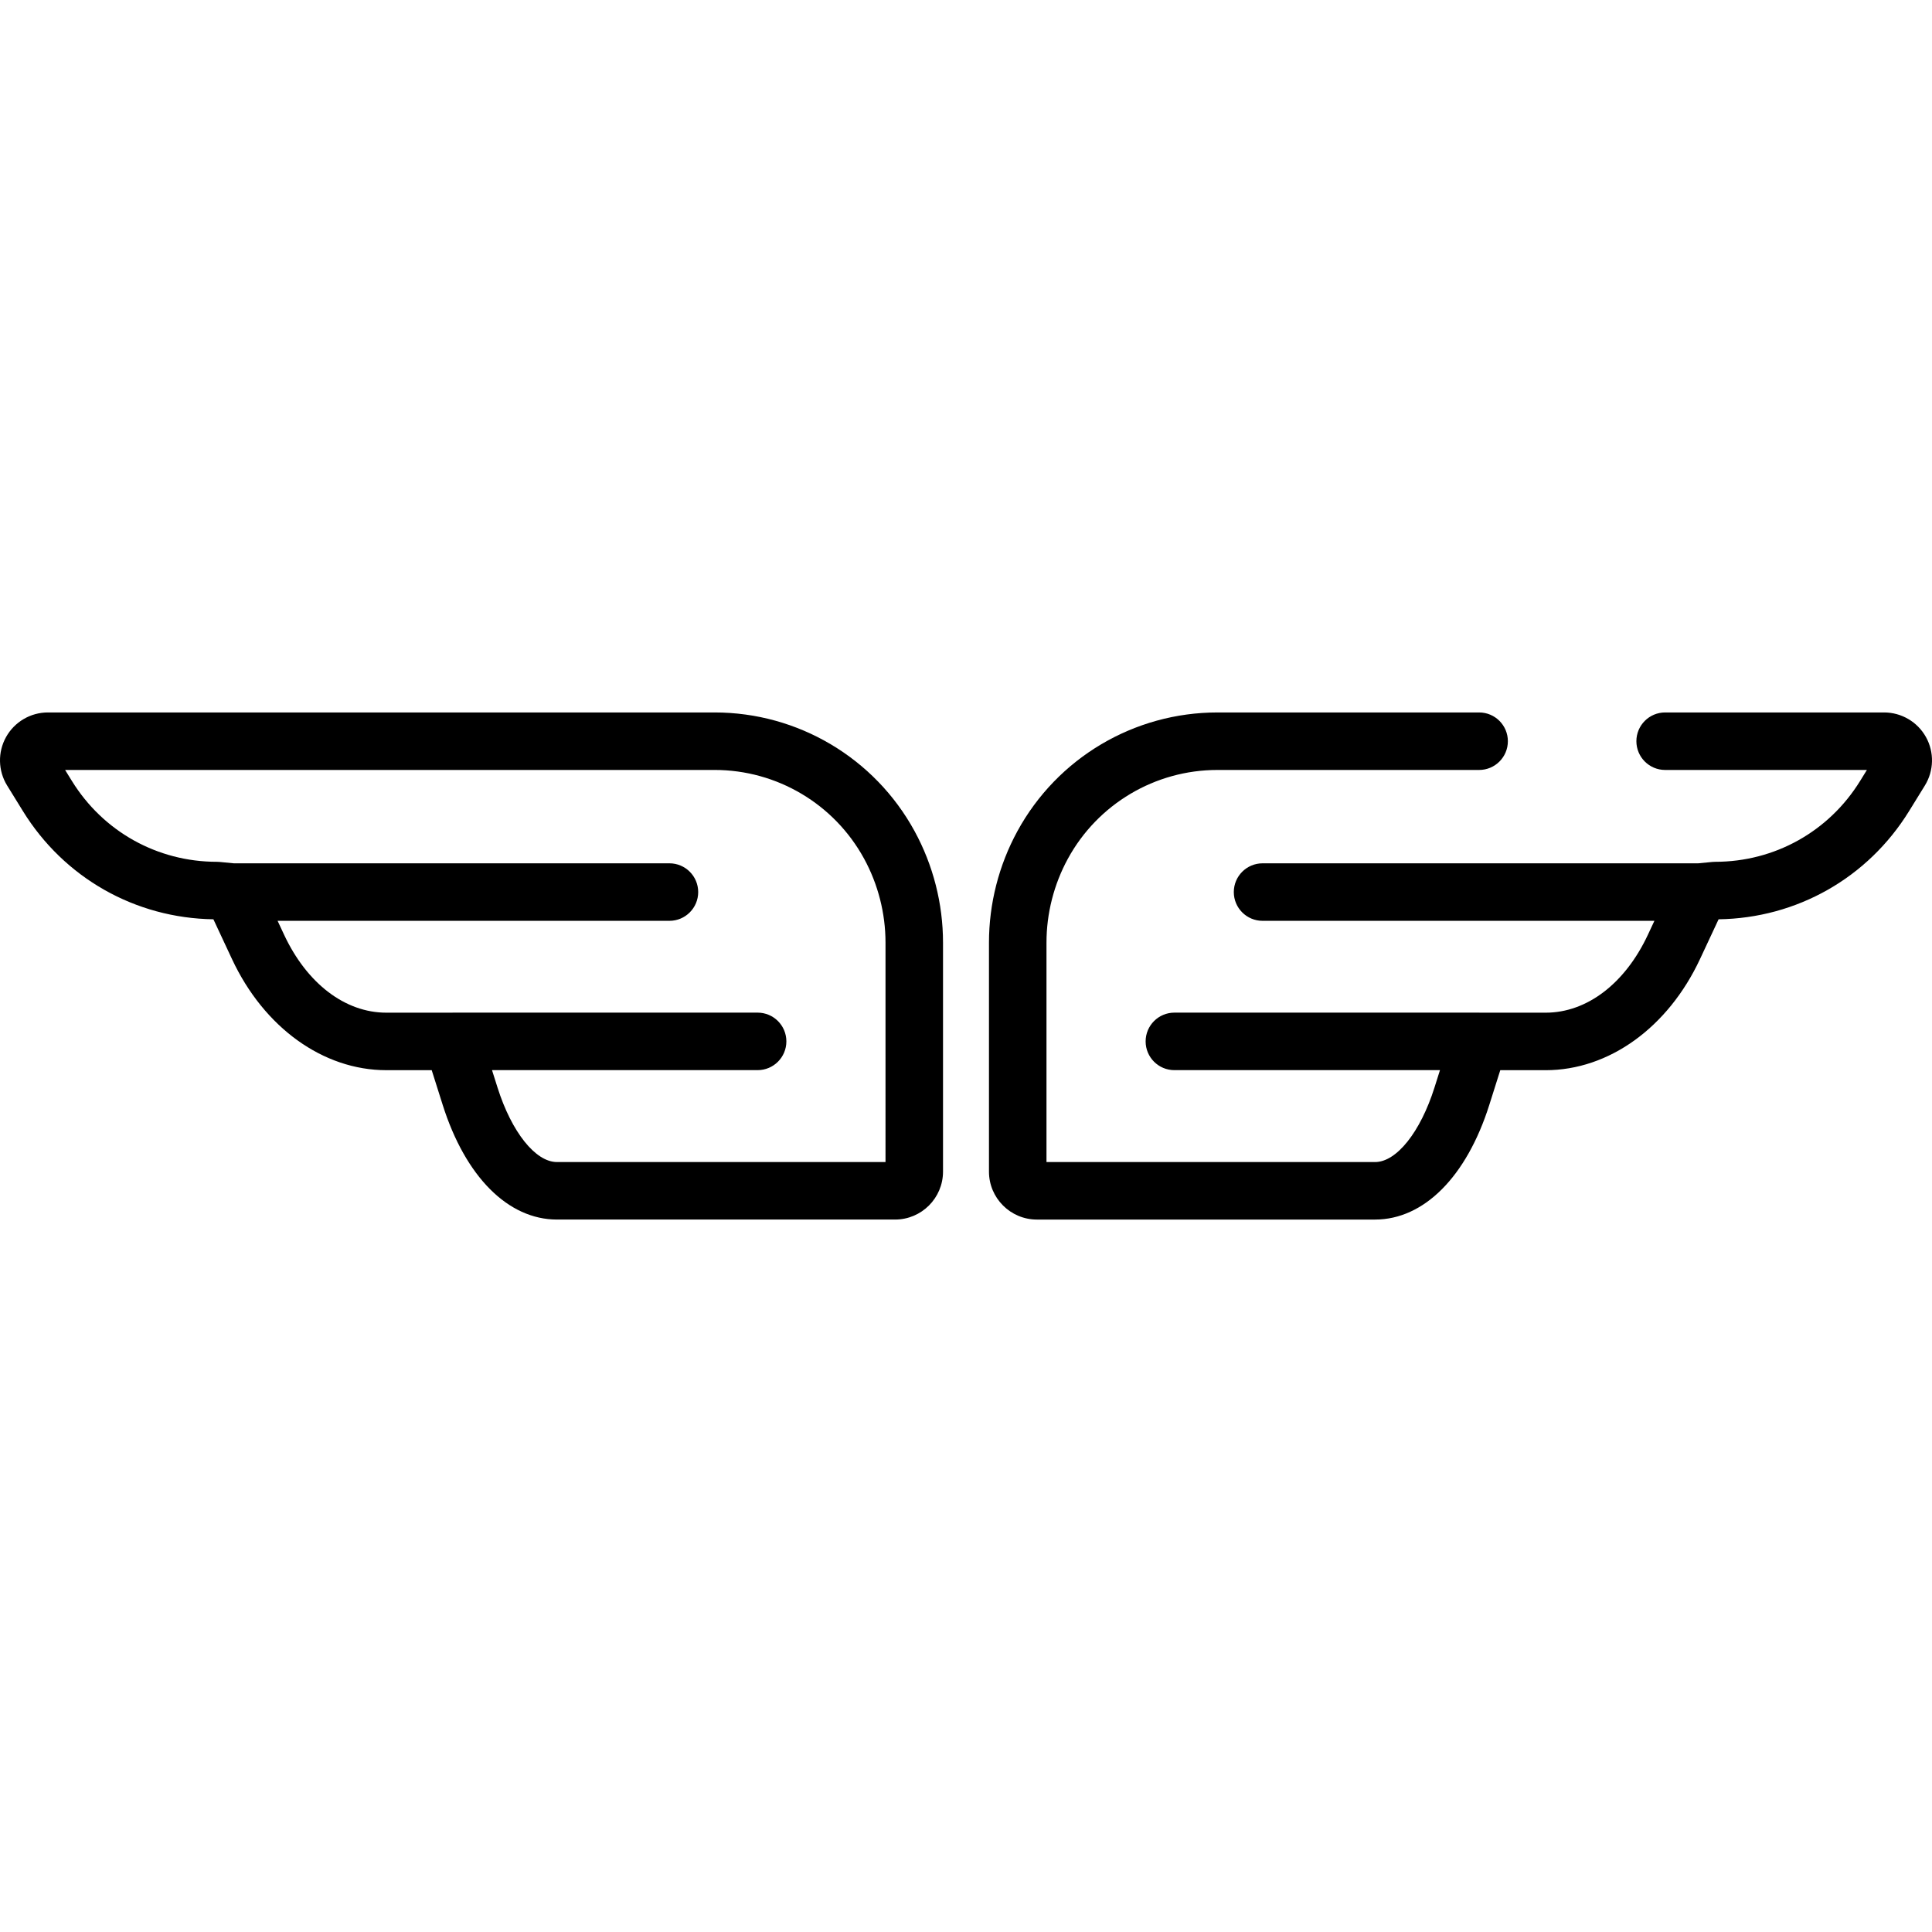 <?xml version="1.0" encoding="iso-8859-1"?>
<!-- Generator: Adobe Illustrator 19.0.0, SVG Export Plug-In . SVG Version: 6.00 Build 0)  -->
<svg version="1.1" id="Layer_1" xmlns="http://www.w3.org/2000/svg" xmlns:xlink="http://www.w3.org/1999/xlink" x="0px" y="0px"
	 viewBox="0 0 512.001 512.001" style="enable-background:new 0 0 512.001 512.001;" xml:space="preserve">
<g>
	<g>
		<path d="M242.368,220.251c-10.593-19.396-30.902-31.445-53.003-31.445H12.699c-4.6,0-8.849,2.495-11.091,6.513
			c-2.241,4.016-2.133,8.944,0.284,12.857l4.188,6.785c10.922,17.691,29.738,28.356,50.473,28.661l4.927,10.545
			c8.488,18.163,24.158,29.444,40.896,29.444h12.033l2.913,9.21c6.016,19.019,17.333,30.374,30.271,30.374h89.616
			c7.003,0,12.7-5.697,12.7-12.7v-60.693C249.911,239.507,247.303,229.289,242.368,220.251z M234.671,307.955h-87.076
			c-5.682,0-12.009-7.929-15.742-19.729l-1.463-4.627h70.387c4.208,0,7.62-3.411,7.62-7.62c0-4.209-3.412-7.62-7.62-7.62h-80.76
			c-0.079,0-0.156,0.009-0.236,0.012h-17.404c-10.919,0-21.045-7.723-27.089-20.656l-1.723-3.687H177.41
			c4.208,0,7.62-3.411,7.62-7.62c0-4.209-3.412-7.62-7.62-7.62H61.96l-3.757-0.364c-0.245-0.023-0.49-0.036-0.736-0.036
			c-15.771,0-30.134-8.013-38.419-21.433l-1.796-2.91h172.114c16.524,0,31.707,9.008,39.626,23.51
			c3.715,6.803,5.678,14.497,5.678,22.246V307.955z"/>
	</g>
</g>
<g>
	<g>
		<path d="M510.394,195.319c-2.241-4.017-6.491-6.513-11.092-6.513H441.28c-4.209,0-7.62,3.411-7.62,7.62
			c0,4.209,3.411,7.62,7.62,7.62h53.47l-1.796,2.91c-8.285,13.42-22.648,21.433-38.419,21.433c-0.245,0-0.491,0.012-0.736,0.036
			l-3.757,0.364h-115.45c-4.209,0-7.62,3.411-7.62,7.62s3.411,7.62,7.62,7.62h103.844l-1.723,3.687
			c-6.044,12.934-16.17,20.656-27.088,20.656H392.22c-0.079-0.002-0.156-0.012-0.236-0.012h-80.759c-4.209,0-7.62,3.411-7.62,7.62
			s3.411,7.62,7.62,7.62h70.386l-1.463,4.627c-3.733,11.801-10.058,19.729-15.742,19.729h-87.075v-58.153
			c0-7.751,1.964-15.444,5.678-22.246c7.92-14.501,23.102-23.51,39.626-23.51h69.348c4.209,0,7.62-3.411,7.62-7.62
			s-3.411-7.62-7.62-7.62h-69.348c-22.101,0-42.409,12.049-53.001,31.445c-4.935,9.037-7.544,19.255-7.544,29.551v60.693
			c0,7.003,5.697,12.7,12.7,12.7h89.615c12.94,0,24.256-11.355,30.272-30.374l2.912-9.21h12.034
			c16.738,0,32.408-11.281,40.895-29.443l4.929-10.546c20.735-0.305,39.551-10.97,50.473-28.661l4.188-6.784
			C512.526,204.264,512.634,199.336,510.394,195.319z"/>
	</g>
</g>
<g>
</g>
<g>
</g>
<g>
</g>
<g>
</g>
<g>
</g>
<g>
</g>
<g>
</g>
<g>
</g>
<g>
</g>
<g>
</g>
<g>
</g>
<g>
</g>
<g>
</g>
<g>
</g>
<g>
</g>
</svg>
